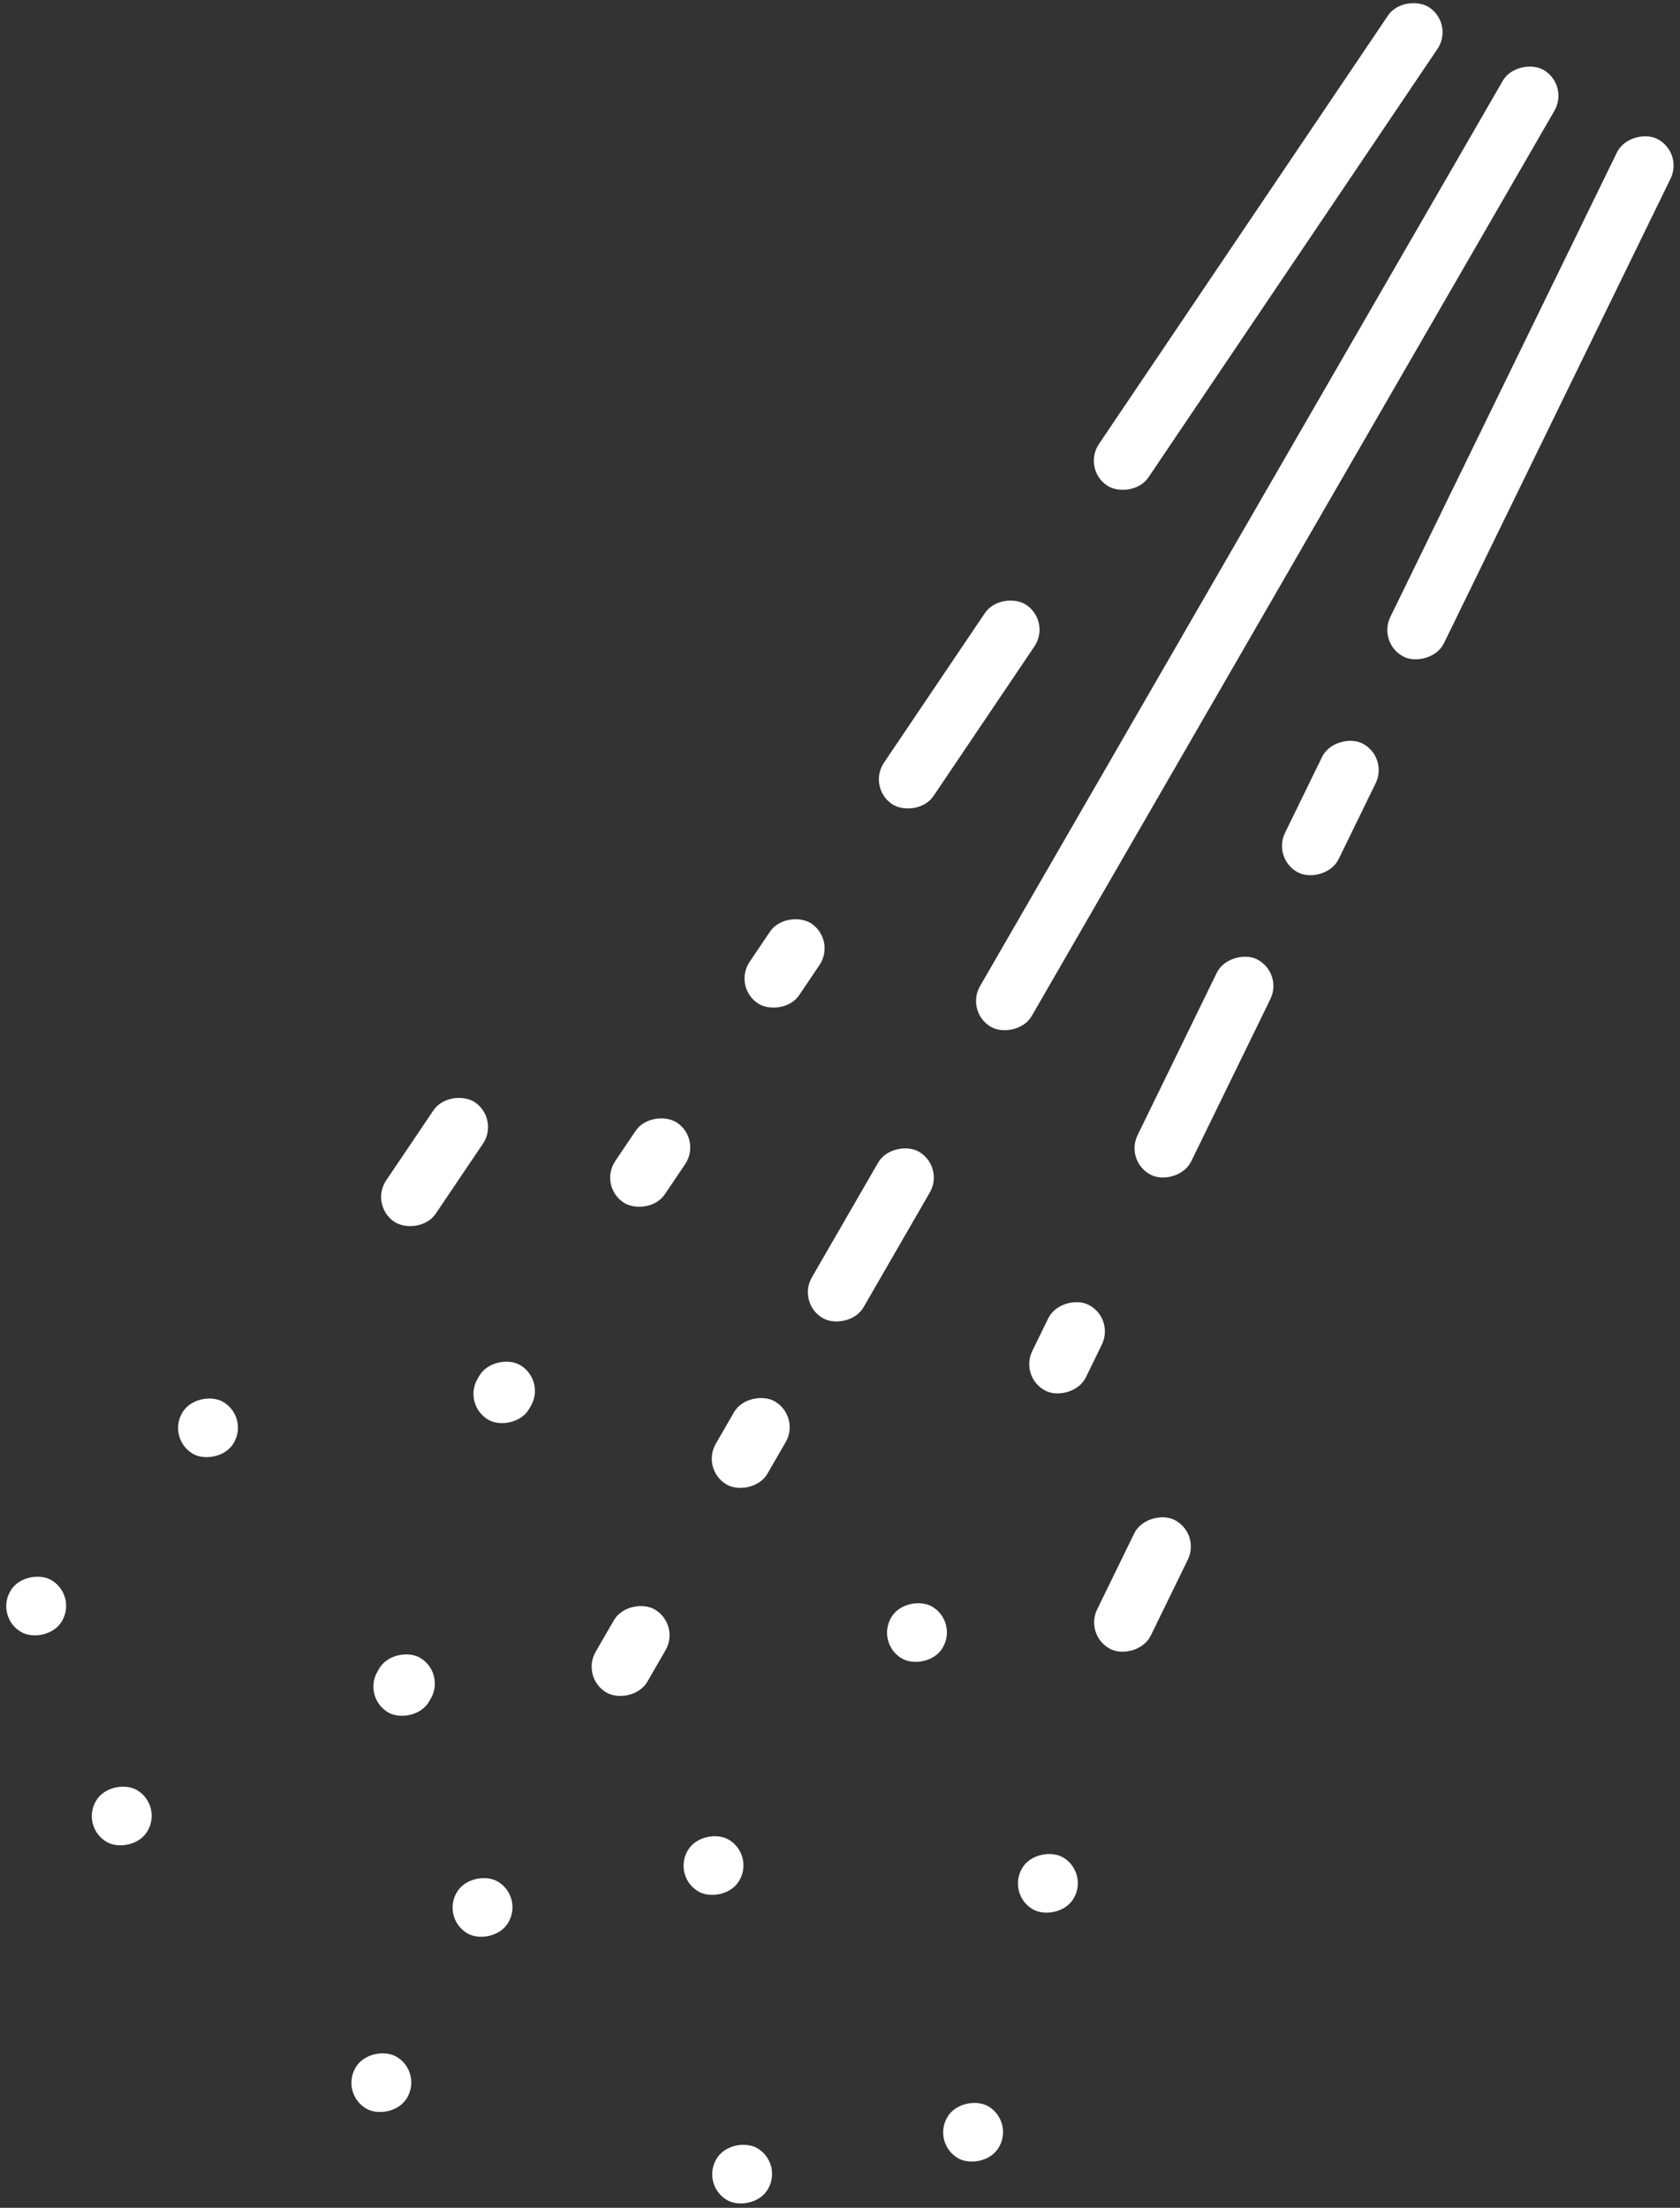 <?xml version="1.0" encoding="UTF-8"?>
<svg width="175px" height="230px" viewBox="0 0 175 230" version="1.1" xmlns="http://www.w3.org/2000/svg" xmlns:xlink="http://www.w3.org/1999/xlink">
    <rect x="0" y="0" width="175" height="230" fill="#333333" stroke="none"/>
    <!-- Generator: Sketch 51.2 (57519) - http://www.bohemiancoding.com/sketch -->
    <title>Group 3</title>
    <desc>Created with Sketch.</desc>
    <defs></defs>
    <g id="1920-copy" stroke="none" stroke-width="1" fill="none" fill-rule="evenodd">
        <g id="Custom-Preset-10-Copy-4" transform="translate(-980, -566)" fill="#FFFFFF">
            <g id="Group-3" transform="translate(1080.529, 678.499) rotate(300) translate(-1080.529, -678.499) translate(956.529, 618.999)">
                <rect id="Rectangle-5" x="130.13" y="55.965" width="115.115" height="6.218" rx="3.109"></rect>
                <rect id="Rectangle-5" x="95.095" y="55.965" width="20.02" height="6.218" rx="3.109"></rect>
                <rect id="Rectangle-5" x="75.075" y="55.965" width="10.01" height="6.218" rx="3.109"></rect>
                <rect id="Rectangle-5" x="68.508" y="80.838" width="6.256" height="6.218" rx="3.109"></rect>
                <rect id="Rectangle-5" x="52.699" y="105.711" width="6.256" height="6.218" rx="3.109"></rect>
                <rect id="Rectangle-5" x="36.889" y="74.62" width="6.256" height="6.218" rx="3.109"></rect>
                <rect id="Rectangle-5" x="36.889" y="37.31" width="6.587" height="6.218" rx="3.109"></rect>
                <rect id="Rectangle-5" x="50.05" y="6.218" width="6.256" height="6.218" rx="3.109"></rect>
                <rect id="Rectangle-5" x="25.025" y="0" width="6.256" height="6.218" rx="3.109"></rect>
                <rect id="Rectangle-5" x="10.54" y="18.655" width="6.256" height="6.218" rx="3.109"></rect>
                <rect id="Rectangle-5" x="0" y="55.965" width="6.256" height="6.218" rx="3.109"></rect>
                <rect id="Rectangle-5" x="21.079" y="55.965" width="6.256" height="6.218" rx="3.109"></rect>
                <rect id="Rectangle-5" x="10.54" y="93.275" width="6.256" height="6.218" rx="3.109"></rect>
                <rect id="Rectangle-5" x="26.349" y="111.93" width="6.256" height="6.218" rx="3.109"></rect>
                <rect id="Rectangle-5" x="50.05" y="55.965" width="10.01" height="6.218" rx="3.109"></rect>
                <rect id="Rectangle-5" x="68.508" y="31.092" width="6.587" height="6.218" rx="3.109"></rect>
                <g id="Group-5" transform="translate(162.569, 88.053) rotate(-4) translate(-162.569, -88.053) translate(79.069, 75.553)">
                    <rect id="Rectangle-5" x="106.669" y="-3.33066907e-15" width="60.06" height="6.218" rx="3.109"></rect>
                    <rect id="Rectangle-5" x="81.645" y="1.72528658e-13" width="15.015" height="6.218" rx="3.109"></rect>
                    <rect id="Rectangle-5" x="0.363" y="17.872" width="15.015" height="6.218" rx="3.109"></rect>
                    <rect id="Rectangle-5" x="46.61" y="6.59472477e-14" width="25.025" height="6.218" rx="3.109"></rect>
                    <rect id="Rectangle-5" x="21.585" y="2.04503081e-13" width="10.01" height="6.218" rx="3.109"></rect>
                </g>
                <g id="Group-4" transform="translate(163.615, 30.555) rotate(4) translate(-163.615, -30.555) translate(80.615, 18.055)">
                    <rect id="Rectangle-5" x="105.105" y="18.655" width="60.06" height="6.218" rx="3.109"></rect>
                    <rect id="Rectangle-5" x="65.065" y="18.655" width="25.025" height="6.218" rx="3.109"></rect>
                    <rect id="Rectangle-5" x="40.04" y="18.655" width="10.01" height="6.218" rx="3.109"></rect>
                    <rect id="Rectangle-5" x="1.75859327e-13" y="1.22124533e-14" width="15.015" height="6.218" rx="3.109"></rect>
                    <rect id="Rectangle-5" x="15.015" y="18.655" width="10.01" height="6.218" rx="3.109"></rect>
                </g>
            </g>
        </g>
    </g>
</svg>